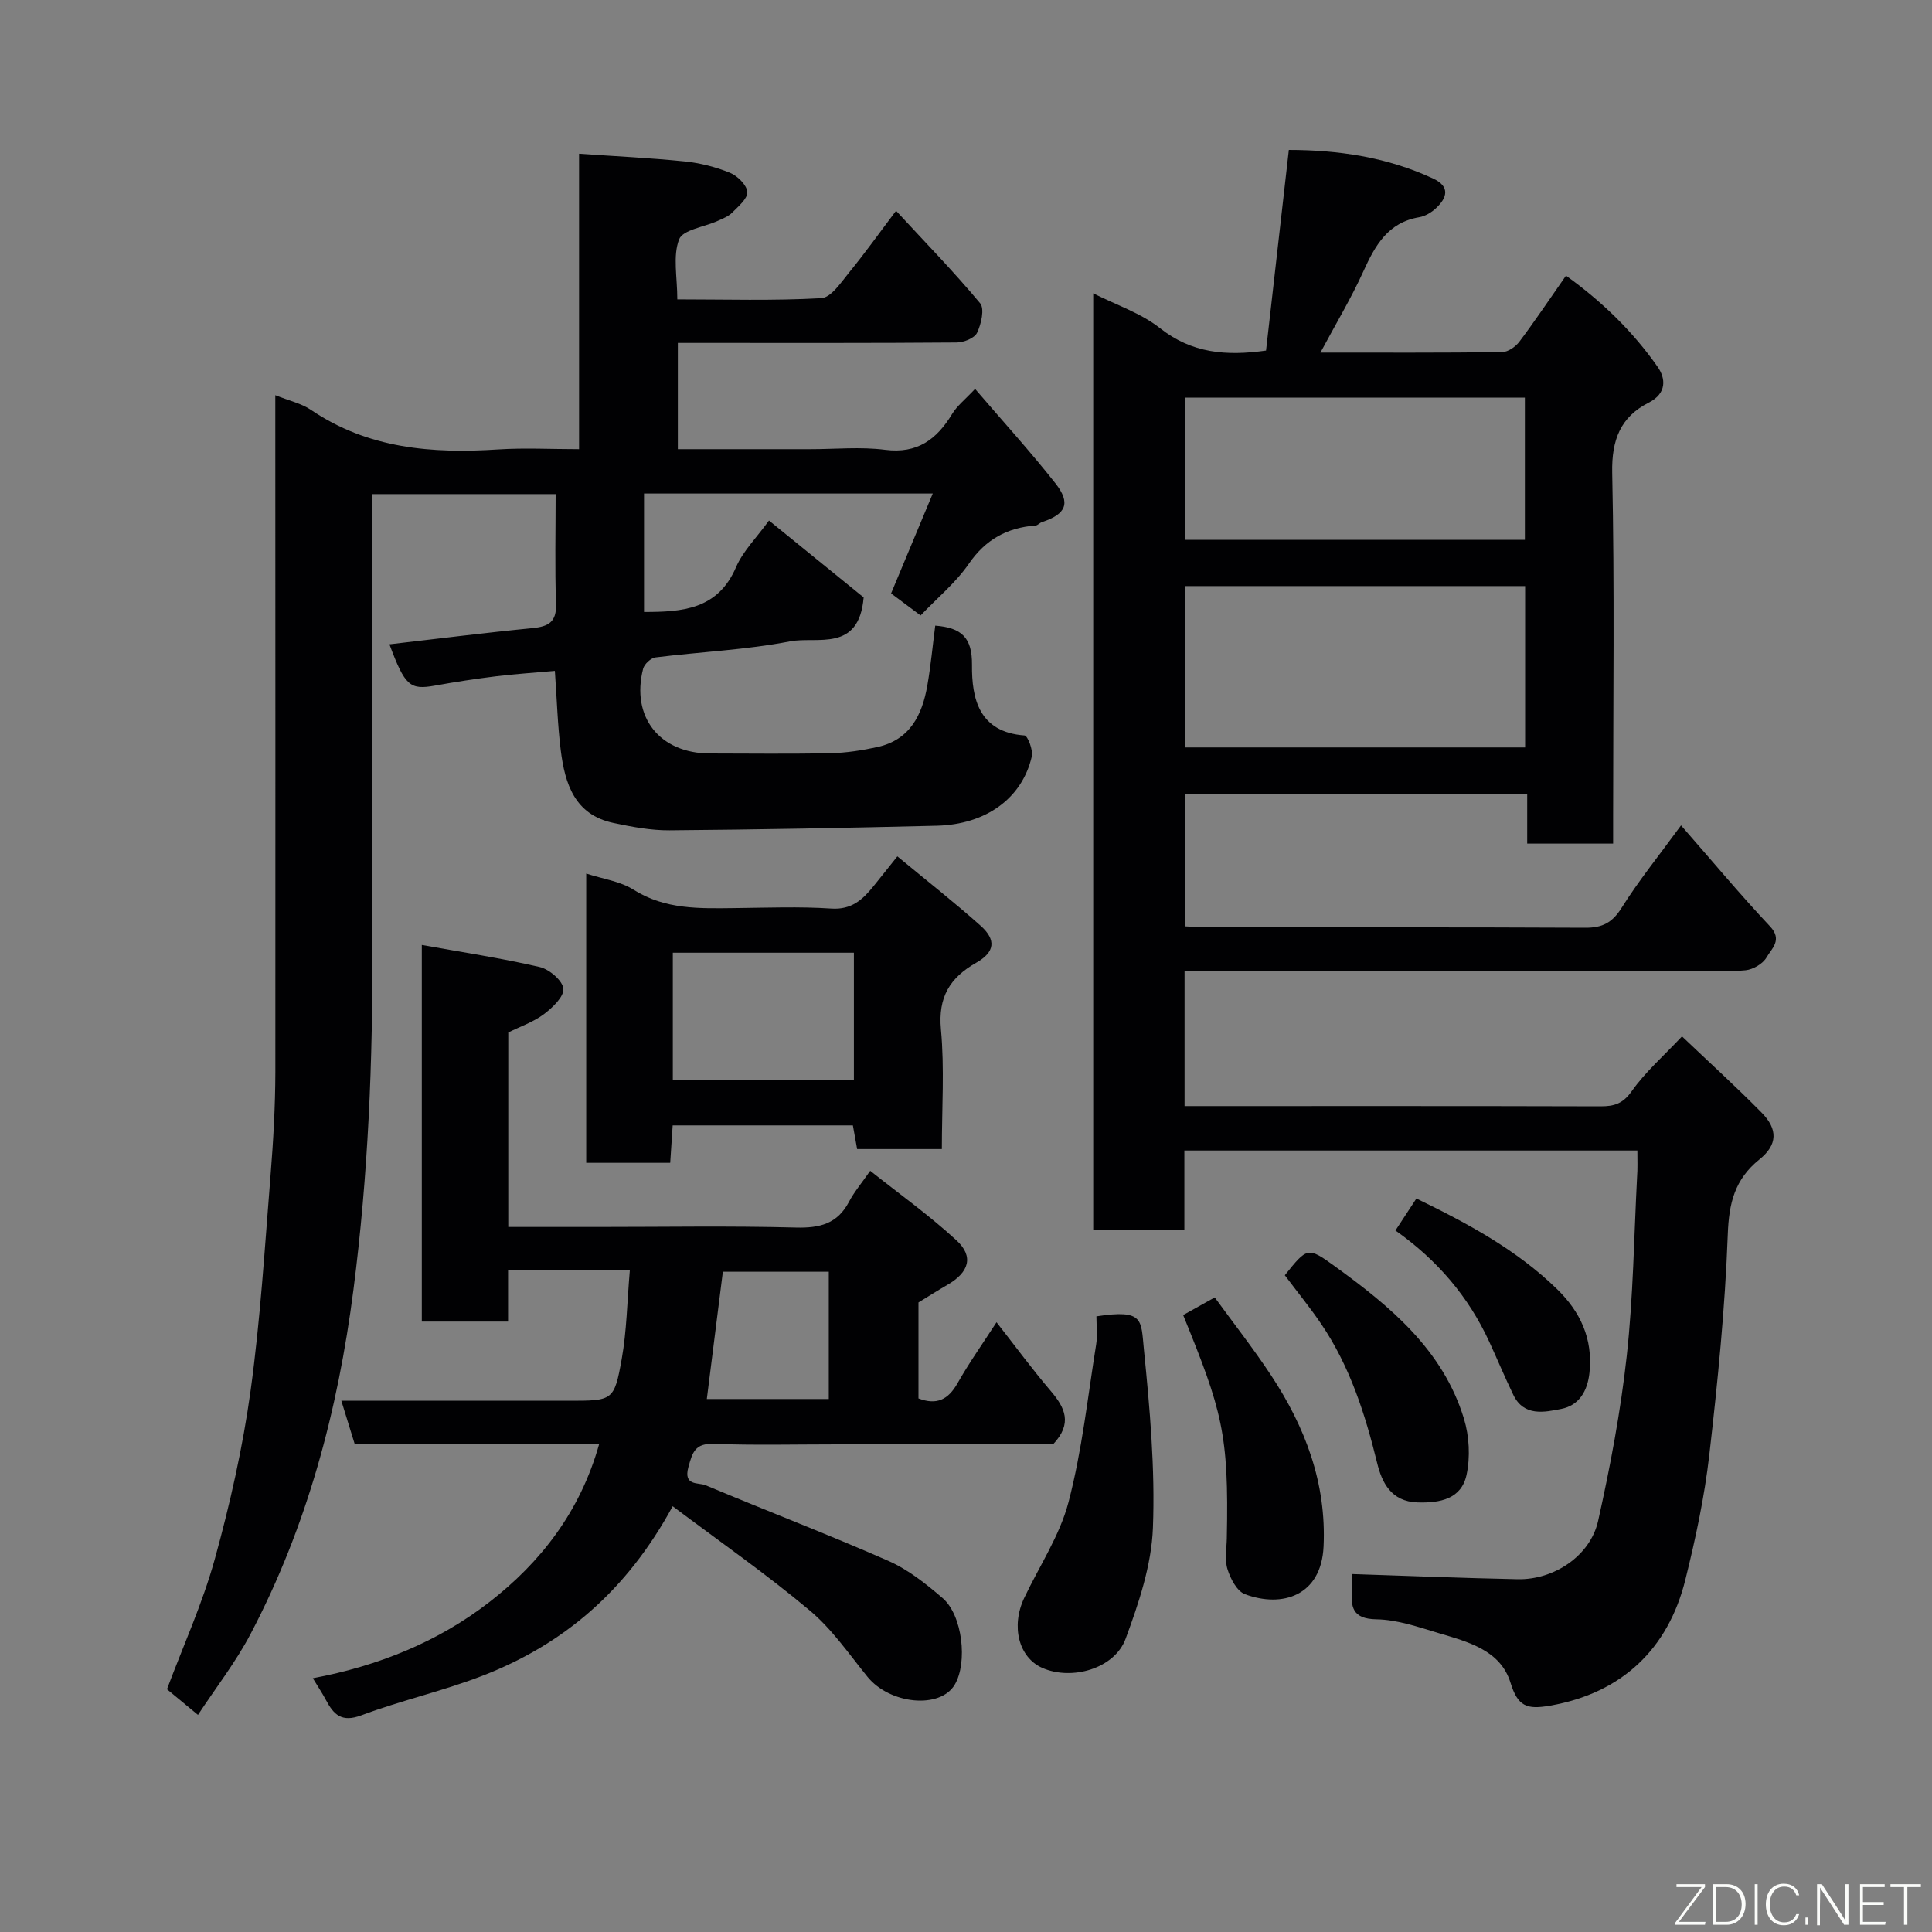 <svg enable-background="new 0 0 400 400" viewBox="0 0 400 400" xmlns="http://www.w3.org/2000/svg"><rect x="0" y="0" width="400" height="400" fill="#808080" stroke="none"/><g fill="#010103"><path d="m339 238.2c-31.55 0-62.49 0-93.79 0v16.4c-6.41 0-12.46 0-18.87 0 0-64.3 0-128.71 0-193.87 4.78 2.42 9.87 4.09 13.82 7.21 6.58 5.19 13.66 5.81 21.96 4.64 1.55-13.6 3.1-27.25 4.72-41.54 10.03.01 20.22 1.43 29.86 5.92 3.59 1.67 2.93 3.98.58 6.17-.92.86-2.21 1.63-3.43 1.84-6.48 1.09-9.12 5.8-11.56 11.17-2.54 5.61-5.73 10.92-8.91 16.86 12.78 0 25.2.06 37.62-.1 1.22-.02 2.79-1.11 3.58-2.17 3.23-4.29 6.22-8.77 9.64-13.66 7.43 5.34 13.85 11.55 18.99 18.91 1.64 2.35 1.95 5.45-1.87 7.39-5.82 2.95-7.69 7.69-7.55 14.5.5 23.65.19 47.32.19 70.99v5.8c-5.98 0-11.7 0-17.79 0 0-3.3 0-6.57 0-10.25-23.75 0-47.13 0-70.87 0v27.38c1.67.08 3.28.21 4.9.21 26 .01 51.99-.05 77.99.08 3.56.02 5.61-1.06 7.54-4.14 3.53-5.62 7.74-10.82 12.29-17.05 6.48 7.4 12.26 14.35 18.43 20.91 2.65 2.82.3 4.62-.72 6.41-.75 1.32-2.78 2.51-4.34 2.67-3.79.38-7.65.12-11.49.12-33 0-65.99 0-98.99 0-1.8 0-3.6 0-5.68 0v28h4.61c27.16 0 54.33-.03 81.49.05 2.84.01 4.65-.53 6.49-3.14 2.81-3.98 6.59-7.28 10.4-11.34 5.55 5.29 11.17 10.39 16.48 15.78 3.38 3.43 3.35 6.64-.44 9.69-5.13 4.13-6.32 9.03-6.56 15.5-.56 15.26-2.08 30.51-3.83 45.7-1 8.71-2.85 17.37-4.97 25.88-3.55 14.25-13.1 23.42-28.01 26.02-4.78.83-6.65.2-8.18-4.76-2.1-6.78-8.87-8.47-14.93-10.28-4.2-1.26-8.53-2.77-12.83-2.84-5.08-.08-5.34-2.66-5.03-6.36.1-1.14.01-2.29.01-3.01 11.68.38 22.98.84 34.29 1.07 7.48.15 15.01-4.83 16.63-12.07 2.52-11.27 4.67-22.69 5.93-34.16 1.35-12.29 1.5-24.72 2.14-37.09.13-1.64.06-3.29.06-5.44zm-23.24-116.86c-23.74 0-47.11 0-70.37 0v33.41h70.37c0-11.18 0-22.1 0-33.41zm-.05-9.58c0-9.95 0-19.66 0-29.44-23.66 0-47.02 0-70.33 0v29.44z"/><path d="m57 81.82c2.92 1.17 5.41 1.71 7.36 3.03 11.85 8.05 25.07 9.1 38.81 8.2 5.43-.35 10.9-.05 16.72-.05 0-20.42 0-40.35 0-61.17 7.57.53 14.73.86 21.86 1.59 3.19.33 6.42 1.14 9.38 2.35 1.56.64 3.48 2.53 3.59 3.98.1 1.35-1.86 2.99-3.14 4.28-.77.78-1.94 1.22-2.98 1.7-2.77 1.27-7.23 1.83-8 3.83-1.33 3.46-.37 7.8-.37 12.42 9.96 0 19.91.31 29.81-.25 2.04-.12 4.11-3.29 5.8-5.36 3.2-3.91 6.14-8.04 9.68-12.73 6.01 6.51 11.97 12.62 17.41 19.15.95 1.14.22 4.31-.64 6.11-.53 1.11-2.75 2-4.22 2.01-17.31.14-34.64.09-51.97.09-1.81 0-3.62 0-5.76 0v22h27.43c5.17 0 10.4-.52 15.48.13 6.7.85 10.69-2.16 13.89-7.44 1.01-1.67 2.66-2.95 4.74-5.17 5.67 6.62 11.39 12.9 16.64 19.56 3.24 4.11 2.19 6.37-2.81 8.02-.46.15-.86.67-1.3.7-5.89.44-10.35 2.87-13.83 7.93-2.7 3.92-6.53 7.07-9.98 10.69-2.35-1.76-4.28-3.19-6.11-4.56 2.85-6.84 5.65-13.55 8.63-20.68-20.31 0-39.89 0-59.78 0v24.52c7.93 0 15.26-.49 19.04-9.25 1.45-3.37 4.28-6.14 6.83-9.68 6.96 5.66 13.61 11.06 19.6 15.92-.98 11.48-9.66 8.01-15.25 9.1-9.15 1.77-18.56 2.16-27.84 3.32-.97.12-2.32 1.38-2.57 2.35-2.54 10 3.44 17.52 13.82 17.54 8.33.01 16.67.12 25-.06 3.25-.07 6.53-.58 9.71-1.28 6.71-1.48 9.24-6.62 10.31-12.71.72-4.12 1.11-8.31 1.64-12.42 5.46.42 7.66 2.48 7.61 8.11-.07 7.03 1.46 13.95 10.88 14.63.64.05 1.8 3.02 1.5 4.35-1.99 8.64-9.45 14.09-19.7 14.34-18.43.45-36.86.8-55.29.95-3.88.03-7.82-.72-11.64-1.53-8.03-1.7-10.02-8.12-10.89-15.02-.65-5.21-.8-10.49-1.22-16.46-4.2.38-8.21.63-12.2 1.12-4.21.52-8.41 1.16-12.59 1.92-5.23.94-6.24.1-9.46-8.54 9.88-1.14 19.71-2.39 29.57-3.35 3.33-.33 5.05-1.22 4.92-5.03-.26-7.46-.08-14.94-.08-22.72-12.73 0-25.11 0-38 0v5.51c0 29.33-.12 58.66.04 87.99.13 23.83-.85 47.54-3.9 71.21-3.22 25-9.56 48.94-21.3 71.28-3.08 5.87-7.23 11.18-10.89 16.76-2.45-2.03-4.47-3.7-6.42-5.31 3.36-8.98 7.36-17.76 9.9-26.94 3.16-11.43 5.79-23.11 7.41-34.85 2.04-14.8 2.94-29.76 4.14-44.67.57-7.08.97-14.2.99-21.3.03-44.65-.01-89.31-.01-133.97 0-1.83 0-3.65 0-6.19z"/><path d="m139.27 311.85c-9.51 17.51-22.61 28.63-39.49 35.14-8.16 3.15-16.78 5.08-24.97 8.15-4.05 1.52-5.7-.11-7.31-3.14-.75-1.41-1.64-2.75-2.73-4.54 13.57-2.54 25.97-7.56 36.54-15.76 10.59-8.21 18.79-18.69 22.73-32.69-8.72 0-17.13 0-25.54 0-8.32 0-16.63 0-25.05 0-.92-2.98-1.77-5.72-2.78-9h36.51 10.5c9.2 0 9.48.05 11.04-8.64 1.04-5.79 1.11-11.75 1.68-18.36-4.76 0-8.86 0-12.96 0-3.96 0-7.93 0-12.25 0v10.61c-6.07 0-11.79 0-17.86 0 0-25.64 0-51.37 0-77.98 8.26 1.49 16.4 2.72 24.4 4.57 1.99.46 4.75 2.81 4.91 4.49.15 1.66-2.28 3.95-4.07 5.3-2.16 1.61-4.84 2.52-7.34 3.76v40.27h18.56c13.66 0 27.33-.24 40.98.12 4.94.13 8.61-.76 11.01-5.34 1.05-2 2.55-3.77 4.39-6.41 6.01 4.78 12.26 9.24 17.86 14.4 3.64 3.36 2.6 6.63-1.89 9.22-1.98 1.14-3.9 2.37-5.98 3.64v19.87c3.78 1.44 6.16.26 8.09-3.15 2.4-4.24 5.23-8.23 8.07-12.62 3.93 5.01 7.4 9.75 11.21 14.21 2.93 3.44 4.61 6.72.49 11.07-14.48 0-29.62 0-44.76 0-8.5 0-17 .21-25.49-.1-3.87-.14-4.4 1.73-5.25 4.82-1.08 3.95 2.09 3.13 3.56 3.74 12.58 5.28 25.33 10.16 37.82 15.65 4.1 1.8 7.82 4.76 11.26 7.72 4.13 3.55 5.21 13.36 2.51 17.92-3.03 5.11-13.44 4.08-18.08-1.64-3.83-4.72-7.36-9.9-11.97-13.74-8.98-7.54-18.62-14.25-28.35-21.56zm7.07-22.2h25.25c0-9.07 0-17.79 0-26.35-7.69 0-14.96 0-21.93 0-1.13 8.91-2.21 17.5-3.32 26.35z"/><path d="m195 237.9c-6.25 0-11.72 0-17.54 0-.28-1.56-.55-3.07-.88-4.9-10.81 0-21.44 0-32.06 0-1.64 0-3.28 0-5.25 0-.18 2.72-.34 5.13-.51 7.75-5.81 0-11.41 0-17.39 0 0-19.81 0-39.65 0-59.89 3.44 1.12 7.01 1.59 9.77 3.33 6.61 4.18 13.77 3.9 21.02 3.82 6.66-.07 13.34-.34 19.97.1 4.16.27 6.44-1.82 8.68-4.58 1.54-1.9 3.05-3.82 4.98-6.23 5.99 4.96 11.77 9.49 17.23 14.36 3.28 2.93 2.97 5.46-.9 7.66-5.48 3.12-7.92 7.13-7.31 13.79.75 8.06.19 16.23.19 24.79zm-18.21-40.65c-12.82 0-25.07 0-37.49 0v26.41h37.49c0-8.93 0-17.52 0-26.41z"/><path d="m227 272.54c9.87-1.52 9.22.73 9.83 6.83 1.23 12.27 2.34 24.67 1.87 36.95-.29 7.73-2.93 15.58-5.65 22.96-2.28 6.2-11.15 8.73-17.26 6.04-4.86-2.14-6.53-8.59-3.73-14.5 3.13-6.6 7.36-12.9 9.17-19.84 2.79-10.65 3.97-21.73 5.72-32.64.31-1.92.05-3.92.05-5.8z"/><path d="m244.96 272.27c1.92-1.07 3.88-2.17 6.54-3.65 3.9 5.36 8 10.58 11.65 16.11 7.08 10.72 11.5 22.32 10.88 35.48-.48 10.15-8.52 12.74-16.28 9.85-1.65-.62-3-3.21-3.61-5.17-.61-1.97-.18-4.29-.14-6.45.45-21.64-1.01-26.42-9.04-46.17z"/><path d="m266.01 264.03c4.61-5.76 4.73-5.94 10.26-1.93 11.51 8.33 22.46 17.33 26.82 31.61 1.11 3.64 1.34 7.96.54 11.66-1.07 4.96-5.43 5.84-10.15 5.69-5.48-.17-7.38-4.16-8.35-8.14-2.5-10.19-5.65-20.03-11.57-28.78-2.28-3.37-4.87-6.54-7.55-10.11z"/><path d="m288.91 254.76c1.58-2.42 2.91-4.45 4.34-6.62 10.59 5.14 20.75 10.6 29.14 18.78 4.8 4.68 7.41 10.22 6.7 17.22-.41 3.98-2.24 6.85-5.84 7.56-3.48.69-7.74 1.63-9.93-2.9-1.76-3.64-3.31-7.37-5-11.04-4.28-9.27-10.67-16.82-19.41-23z"/></g><path d="m346.9 398 5.4-7.3h-5.2v-.6h5.9v.6l-5.4 7.2h5.5l-.1.6h-6.2v-.5z" fill="#fbfcfa"/><path d="m354.7 390.1h2.8c2.3 0 3.9 1.6 3.9 4.1s-1.6 4.3-3.9 4.3h-2.8zm.6 7.8h2c2.2 0 3.3-1.6 3.3-3.6 0-1.8-1-3.6-3.3-3.6h-2z" fill="#fbfcfa"/><path d="m363.9 390.1v8.4h-.6v-8.4h1.6z" fill="#fbfcfa"/><path d="m372.5 396.3c-.4 1.3-1.4 2.3-3.2 2.3-2.4 0-3.7-1.9-3.7-4.3 0-2.3 1.2-4.3 3.7-4.3 1.8 0 2.9 1 3.2 2.4h-.6c-.4-1.1-1.1-1.8-2.5-1.8-2.1 0-3 1.9-3 3.7s.9 3.7 3 3.7c1.4 0 2.1-.7 2.5-1.7z" fill="#fbfcfa"/><path d="m373.8 398.5v-1.5h.6v1.5z" fill="#fbfcfa"/><path d="m376.2 398.5v-8.4h1c1.3 2 4.4 6.7 4.9 7.6-.1-1.2-.1-2.4-.1-3.8v-3.8h.7v8.4h-.9c-1.2-1.9-4.4-6.8-5-7.7.1 1.1 0 2.3 0 3.9v3.9h-.6z" fill="#fbfcfa"/><path d="m390 394.4h-4.3v3.5h4.7l-.1.6h-5.2v-8.4h5.1v.6h-4.5v3.1h4.3z" fill="#fbfcfa"/><path d="m394.2 390.7h-2.8v-.6h6.3v.6h-2.8v7.8h-.7z" fill="#fbfcfa"/></svg>